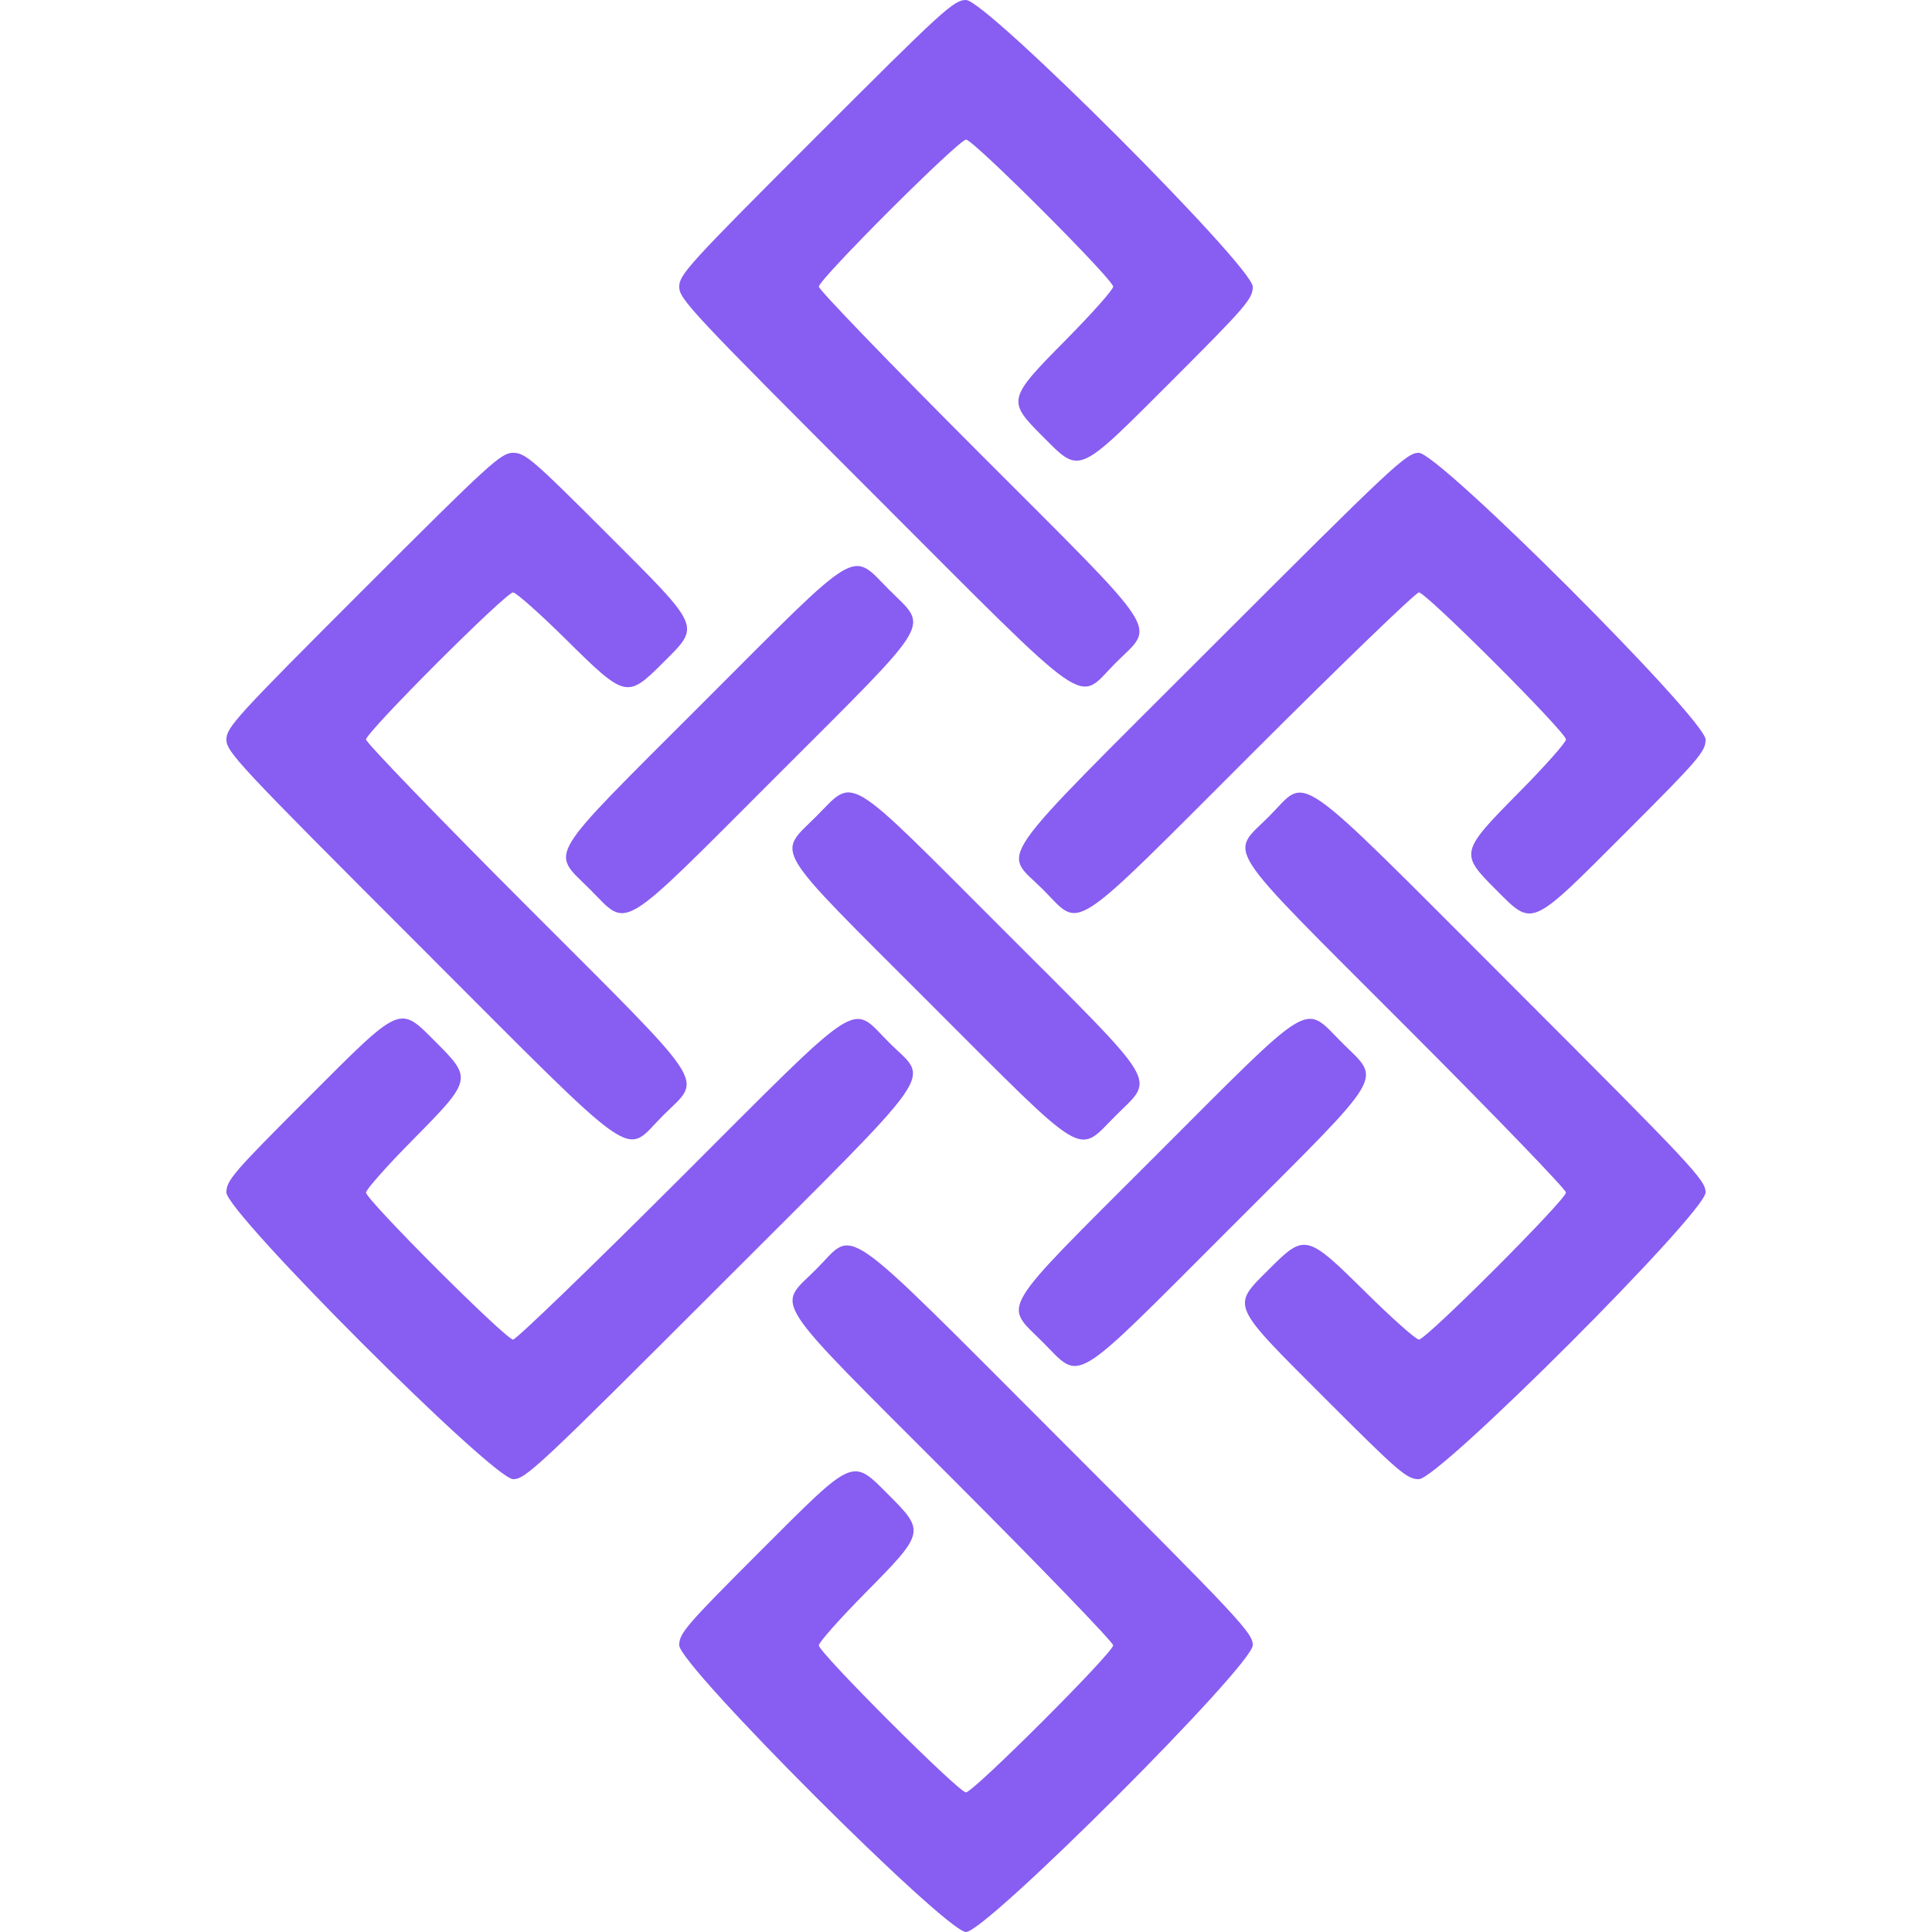 <svg
	xmlns='http://www.w3.org/2000/svg'
	xmlnsXlink='http://www.w3.org/1999/xlink'
	height='40'
	width='40'
	viewBox='0, 0, 400, 400'>
	<path
		d='M168.957 28.332 C 142.576 54.713,140.625 56.851,140.625 59.378 C 140.625 61.920,143.168 64.635,180.673 102.140 C 227.133 148.600,222.712 145.517,230.990 137.240 C 239.184 129.045,241.416 132.479,202.734 93.759 C 184.473 75.479,169.531 59.997,169.531 59.355 C 169.531 57.829,198.487 28.906,200.015 28.906 C 201.517 28.906,230.469 57.844,230.469 59.346 C 230.469 59.966,226.074 64.914,220.703 70.343 C 208.568 82.607,208.483 82.962,215.885 90.365 C 223.729 98.208,222.857 98.587,242.753 78.691 C 257.987 63.457,259.375 61.843,259.375 59.367 C 259.375 55.195,204.173 0.000,200.000 0.000 C 197.478 0.000,195.324 1.965,168.957 28.332 M75.207 122.082 C 48.826 148.463,46.875 150.601,46.875 153.128 C 46.875 155.670,49.418 158.385,86.923 195.890 C 133.383 242.350,128.962 239.267,137.240 230.990 C 145.434 222.795,147.666 226.229,108.984 187.509 C 90.723 169.229,75.781 153.747,75.781 153.105 C 75.781 151.606,104.722 122.656,106.221 122.656 C 106.841 122.656,111.789 127.051,117.218 132.422 C 129.482 144.557,129.837 144.642,137.240 137.240 C 145.083 129.396,145.462 130.268,125.566 110.372 C 110.332 95.138,108.718 93.750,106.242 93.750 C 103.730 93.750,101.541 95.748,75.207 122.082 M250.985 133.798 C 204.525 180.258,207.608 175.837,215.885 184.115 C 224.080 192.309,220.646 194.541,259.366 155.859 C 277.646 137.598,293.128 122.656,293.770 122.656 C 295.269 122.656,324.219 151.597,324.219 153.096 C 324.219 153.716,319.824 158.664,314.453 164.093 C 302.318 176.357,302.233 176.712,309.635 184.115 C 317.479 191.958,316.607 192.337,336.503 172.441 C 351.737 157.207,353.125 155.593,353.125 153.117 C 353.125 148.942,297.922 93.750,293.747 93.750 C 291.205 93.750,288.490 96.293,250.985 133.798 M145.520 145.520 C 112.355 178.685,113.996 175.975,122.135 184.115 C 130.275 192.254,127.565 193.895,160.730 160.730 C 193.895 127.565,192.254 130.275,184.115 122.135 C 175.975 113.996,178.685 112.355,145.520 145.520 M169.010 169.010 C 160.871 177.150,159.230 174.440,192.395 207.605 C 225.560 240.770,222.850 239.129,230.990 230.990 C 239.129 222.850,240.770 225.560,207.605 192.395 C 174.440 159.230,177.150 160.871,169.010 169.010 M262.760 169.010 C 254.566 177.205,252.334 173.771,291.016 212.491 C 309.277 230.771,324.219 246.253,324.219 246.895 C 324.219 248.394,295.278 277.344,293.779 277.344 C 293.159 277.344,288.211 272.949,282.782 267.578 C 270.518 255.443,270.163 255.358,262.760 262.760 C 254.917 270.604,254.538 269.732,274.434 289.628 C 289.668 304.862,291.282 306.250,293.758 306.250 C 297.933 306.250,353.125 251.047,353.125 246.872 C 353.125 244.330,350.582 241.615,313.077 204.110 C 266.617 157.650,271.038 160.733,262.760 169.010 M63.497 227.559 C 48.263 242.793,46.875 244.407,46.875 246.883 C 46.875 251.058,102.078 306.250,106.253 306.250 C 108.795 306.250,111.510 303.707,149.015 266.202 C 195.475 219.742,192.392 224.163,184.115 215.885 C 175.920 207.691,179.354 205.459,140.634 244.141 C 122.354 262.402,106.872 277.344,106.230 277.344 C 104.731 277.344,75.781 248.403,75.781 246.904 C 75.781 246.284,80.176 241.336,85.547 235.907 C 97.682 223.643,97.767 223.288,90.365 215.885 C 82.521 208.042,83.393 207.663,63.497 227.559 M239.270 239.270 C 206.105 272.435,207.746 269.725,215.885 277.865 C 224.025 286.004,221.315 287.645,254.480 254.480 C 287.645 221.315,286.004 224.025,277.865 215.885 C 269.725 207.746,272.435 206.105,239.270 239.270 M169.010 262.760 C 160.816 270.955,158.584 267.521,197.266 306.241 C 215.527 324.521,230.469 340.003,230.469 340.645 C 230.469 342.171,201.513 371.094,199.985 371.094 C 198.483 371.094,169.531 342.156,169.531 340.654 C 169.531 340.034,173.926 335.086,179.297 329.657 C 191.432 317.393,191.517 317.038,184.115 309.635 C 176.271 301.792,177.143 301.413,157.247 321.309 C 142.013 336.543,140.625 338.157,140.625 340.633 C 140.625 344.805,195.827 400.000,200.000 400.000 C 204.182 400.000,259.375 344.804,259.375 340.622 C 259.375 338.080,256.832 335.365,219.327 297.860 C 172.867 251.400,177.288 254.483,169.010 262.760'
		fill='#885df1'
		fill-rule='evenodd'>
    </path>
</svg>